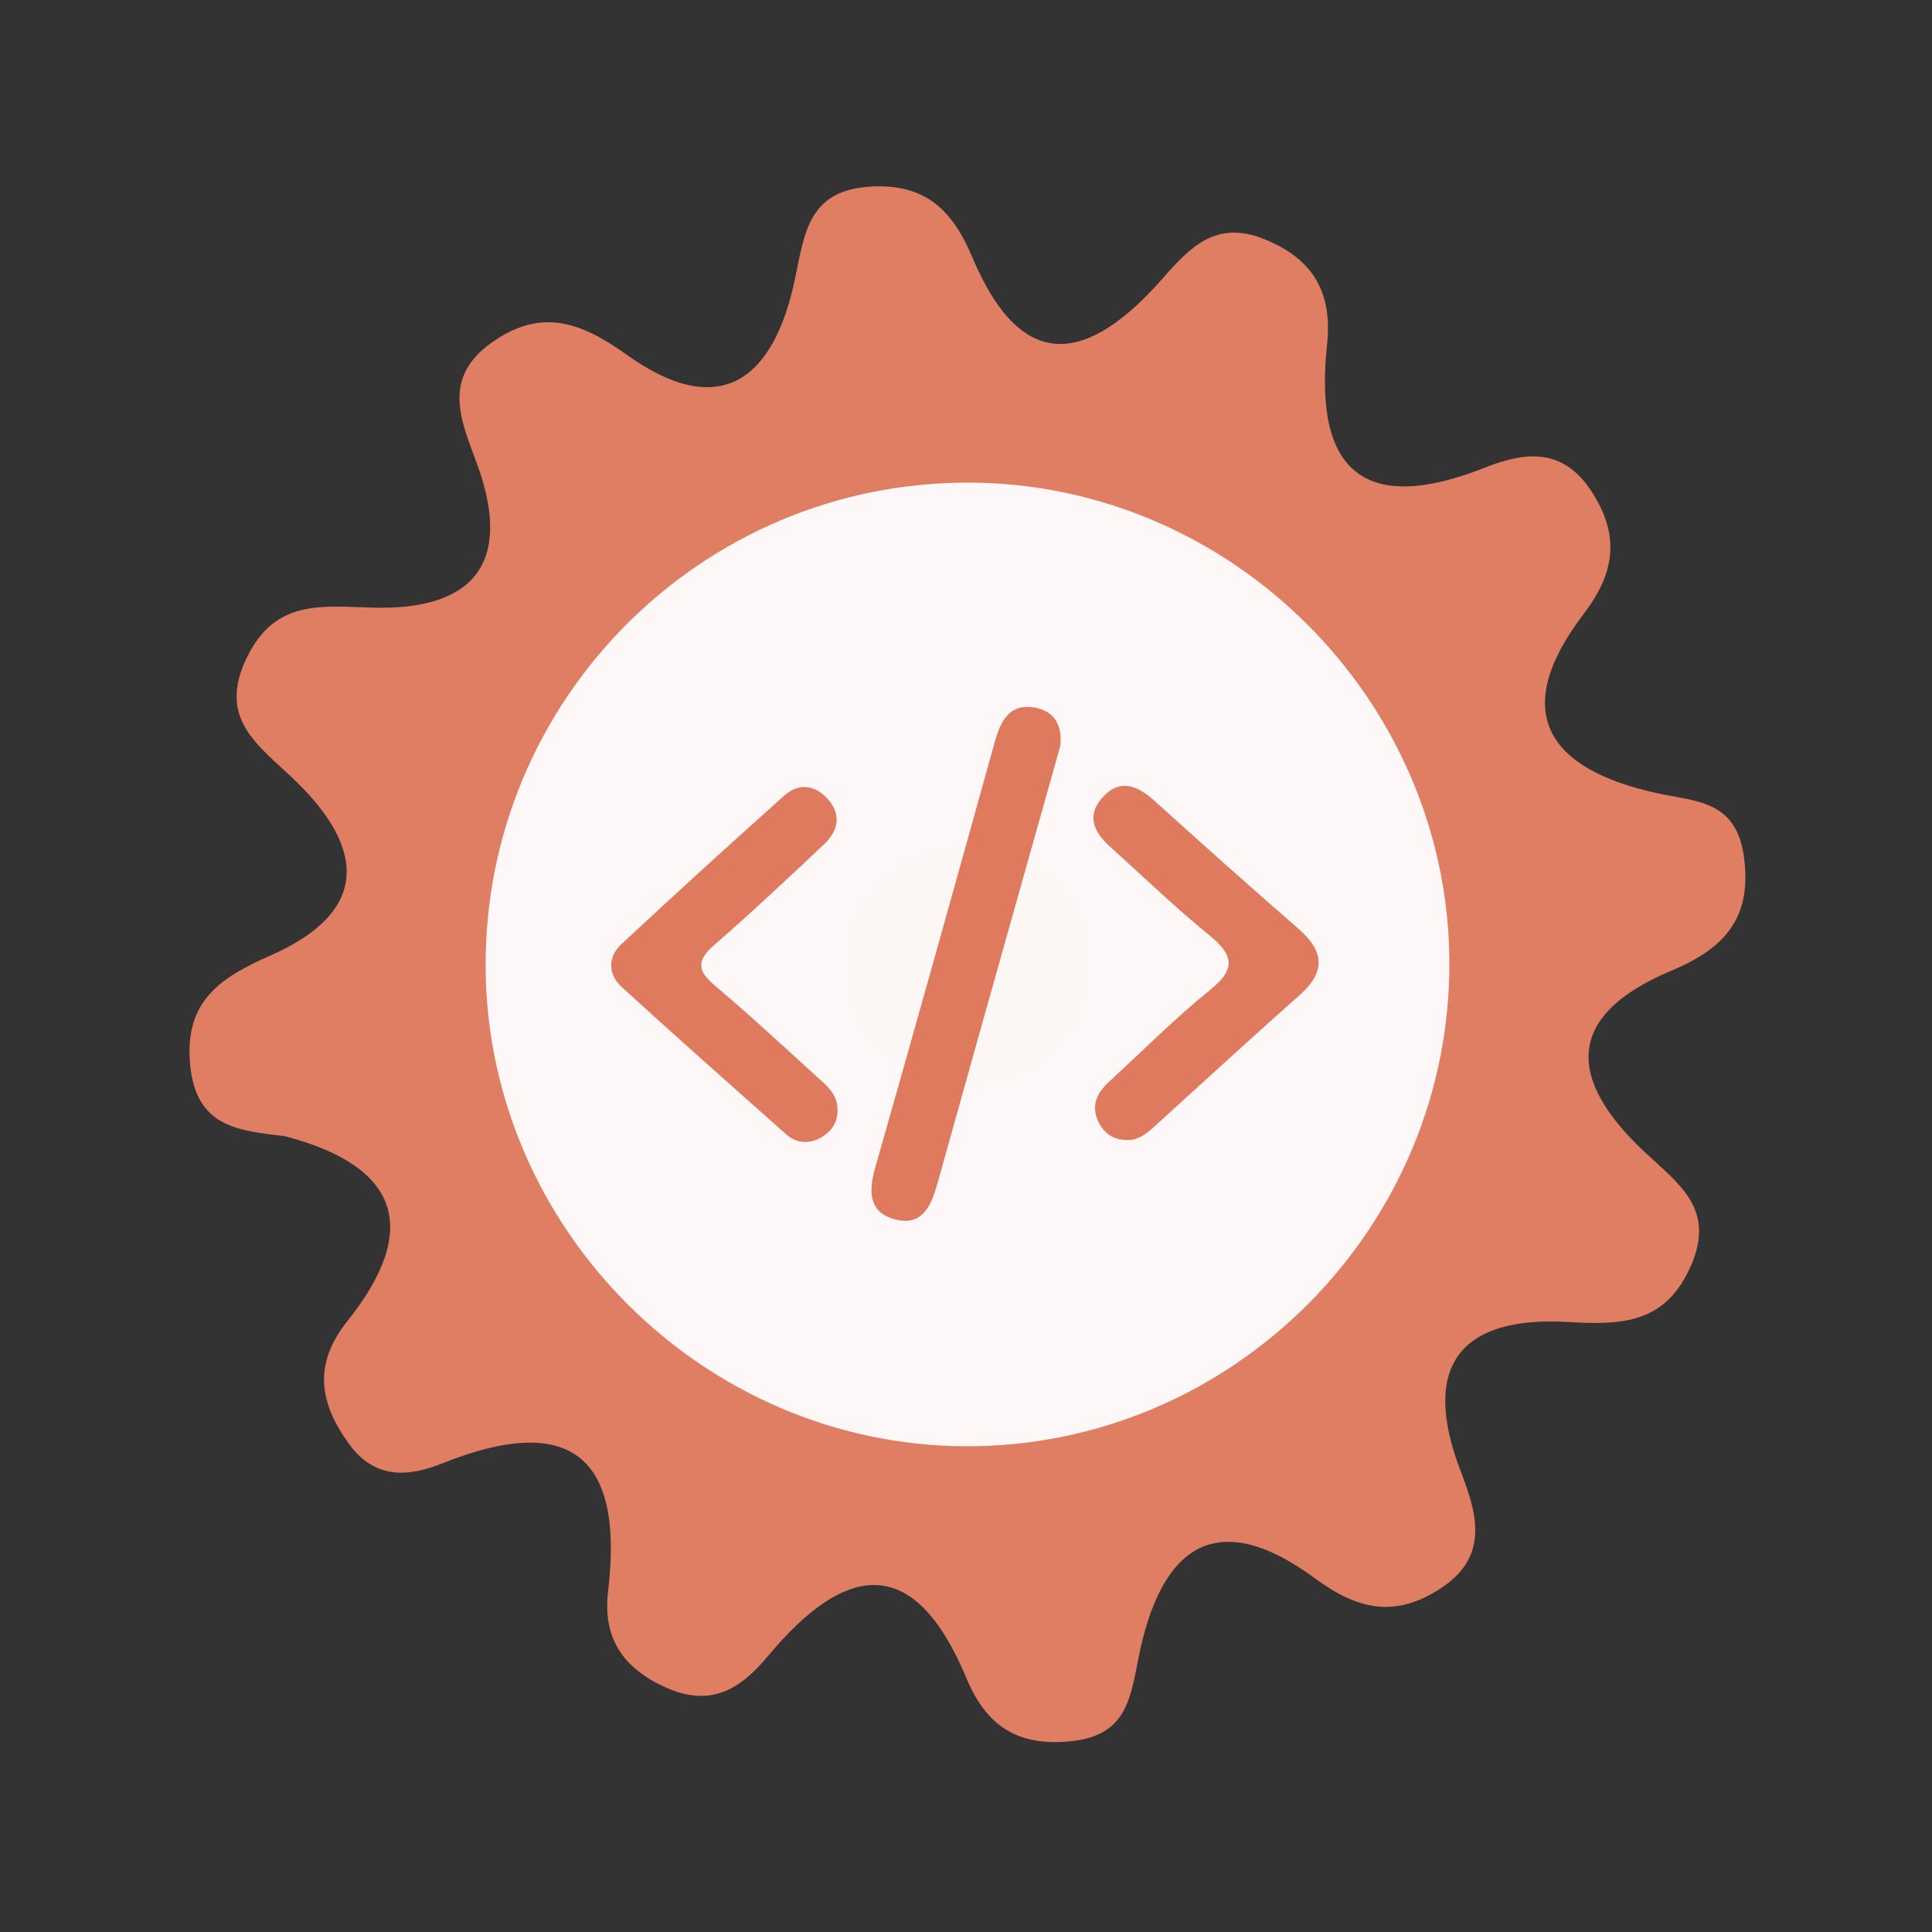 <?xml version="1.0" encoding="utf-8"?>
<!-- Generator: Adobe Illustrator 26.0.1, SVG Export Plug-In . SVG Version: 6.00 Build 0)  -->
<svg version="1.1" id="Calque_1" xmlns="http://www.w3.org/2000/svg" xmlns:xlink="http://www.w3.org/1999/xlink" x="0px" y="0px"
	 viewBox="0 0 400 400" style="enable-background:new 0 0 400 400;" xml:space="preserve">
<rect x="0" y="0" width="400" height="400" fill="#333333" stroke="none"/>
<style type="text/css">
	.st0{fill:#E07E64;}
	.st1{fill:#FDF8F7;}
	.st2{fill:#FCF6F4;}
	.st3{fill:#DF7A5F;}
</style>
<g>
	<g>
		<g>
			<path class="st0" d="M58.987,235.239c-9.298-1.155-18.369-1.616-19.62-14.792c-1.277-13.448,6.64-18.202,16.709-22.652
				c20.573-9.105,19.426-22.194,5.208-36.019c-7.565-7.361-16.487-12.756-10.134-25.725c5.939-12.123,15.584-10.506,26.345-10.24
				c20.482,0.503,28.754-9.261,21.294-29.69c-3.188-8.741-7.471-17.642,2.856-25.078c10.189-7.343,18.467-4.502,28.03,2.349
				c19.765,14.169,30.7,4.786,34.969-15.89c1.976-9.569,2.887-18.166,15.726-18.876c11.462-0.642,16.946,5.173,20.936,14.634
				c10.433,24.765,24.228,21.647,39.426,4.372c5.624-6.391,11.011-12.197,21.08-8.097c10.275,4.177,14.078,11.212,12.937,21.885
				c-2.789,26.073,7.652,35.361,32.802,25.352c8.443-3.358,16.106-3.929,21.862,4.826c5.865,8.91,5.206,16.68-1.501,25.468
				c-15.573,20.386-7.48,32.262,15.329,37.186c8.08,1.746,16.206,1.491,17.817,13.103c1.803,12.976-4.346,19.144-15.022,23.618
				c-22.418,9.408-21.369,22.727-5.444,37.624c6.895,6.457,14.592,11.615,9.574,23.282c-5.205,12.109-14.179,12.493-25.467,11.83
				c-22.671-1.334-30.583,9.397-22.233,31.008c3.543,9.184,5.859,17.881-4.721,24.482c-9.286,5.803-16.867,3.932-25.457-2.397
				c-21.264-15.653-32.246-5.573-36.601,16.588c-1.68,8.564-2.66,15.916-13.842,17.101c-11.16,1.184-17.646-3.166-21.756-13.037
				c-10.912-26.196-25.172-23.721-41.146-4.516c-5.773,6.946-12.018,10.705-21.522,6.247c-8.801-4.116-12.631-10.424-11.521-19.719
				c3.349-28.084-7.895-37.039-34.29-26.505c-7.35,2.931-14.102,3.227-19.362-4.036c-6.089-8.408-7.501-16.394-0.344-25.371
				C87.032,254.574,82.892,241.497,58.987,235.239z"/>
			<path class="st1" d="M300.076,198.691c0.49,55.42-44.98,101.05-100.37,100.74c-54.01-0.3-98.69-44.85-99.16-98.84
				c-0.48-55.59,44.71-100.95,100.3-100.67C254.876,100.181,299.596,144.711,300.076,198.691z"/>
			<path class="st2" d="M201.566,174.821c13.89,2.81,23.26,10.52,22.99,24.77c-0.29,15.63-10.01,25.07-25.68,24.3
				c-13.94-0.68-23.04-9.88-22.84-24.11C176.256,184.041,186.426,176.281,201.566,174.821z"/>
			<g>
				<g>
					<g>
						<path class="st3" d="M219.515,154.478c-3.03,10.753-6.037,21.41-9.032,32.067c-5.466,19.455-10.952,38.902-16.366,58.373
							c-1.279,4.603-3.106,9.073-8.823,7.536c-5.452-1.467-5.505-5.764-4.08-10.748c8.373-29.276,16.537-58.614,24.701-87.949
							c1.216-4.371,2.982-8.18,8.312-7.261C218.417,147.217,220.012,150.383,219.515,154.478z"/>
						<path class="st3" d="M173.4,229.604c0.101,2.816-1.326,4.808-3.665,6.039c-2.407,1.268-4.913,1.035-6.974-0.799
							c-11.387-10.113-22.793-20.207-34.033-30.481c-2.869-2.623-2.942-6.2-0.09-8.862c11.13-10.391,22.397-20.643,33.749-30.795
							c2.885-2.578,6.227-2.278,8.885,0.61c3.04,3.303,2.304,6.699-0.699,9.526c-7.461,7.025-14.922,14.058-22.661,20.768
							c-3.682,3.194-3.624,5.315,0.068,8.422c7.199,6.064,14.091,12.493,21.066,18.818
							C171.076,224.693,173.349,226.451,173.4,229.604z"/>
						<path class="st3" d="M233.091,236.017c-2.805-0.071-4.721-1.598-5.793-4.022c-1.448-3.274-0.052-5.873,2.395-8.11
							c6.948-6.358,13.598-13.084,20.909-18.988c5.505-4.447,4.639-7.304-0.309-11.334c-7.077-5.768-13.661-12.143-20.456-18.253
							c-3.243-2.918-4.975-6.314-1.692-10.079c3.57-4.09,7.229-2.703,10.785,0.501c9.885,8.892,19.777,17.776,29.821,26.487
							c5.327,4.62,5.887,8.863,0.369,13.758c-10.153,9.006-20.14,18.2-30.196,27.318
							C237.258,234.805,235.548,236.206,233.091,236.017z"/>
					</g>
				</g>
			</g>
		</g>
	</g>
</g>
<g>
</g>
<g>
</g>
<g>
</g>
<g>
</g>
<g>
</g>
<g>
</g>
<g>
</g>
<g>
</g>
<g>
</g>
<g>
</g>
<g>
</g>
<g>
</g>
<g>
</g>
<g>
</g>
<g>
</g>
</svg>
